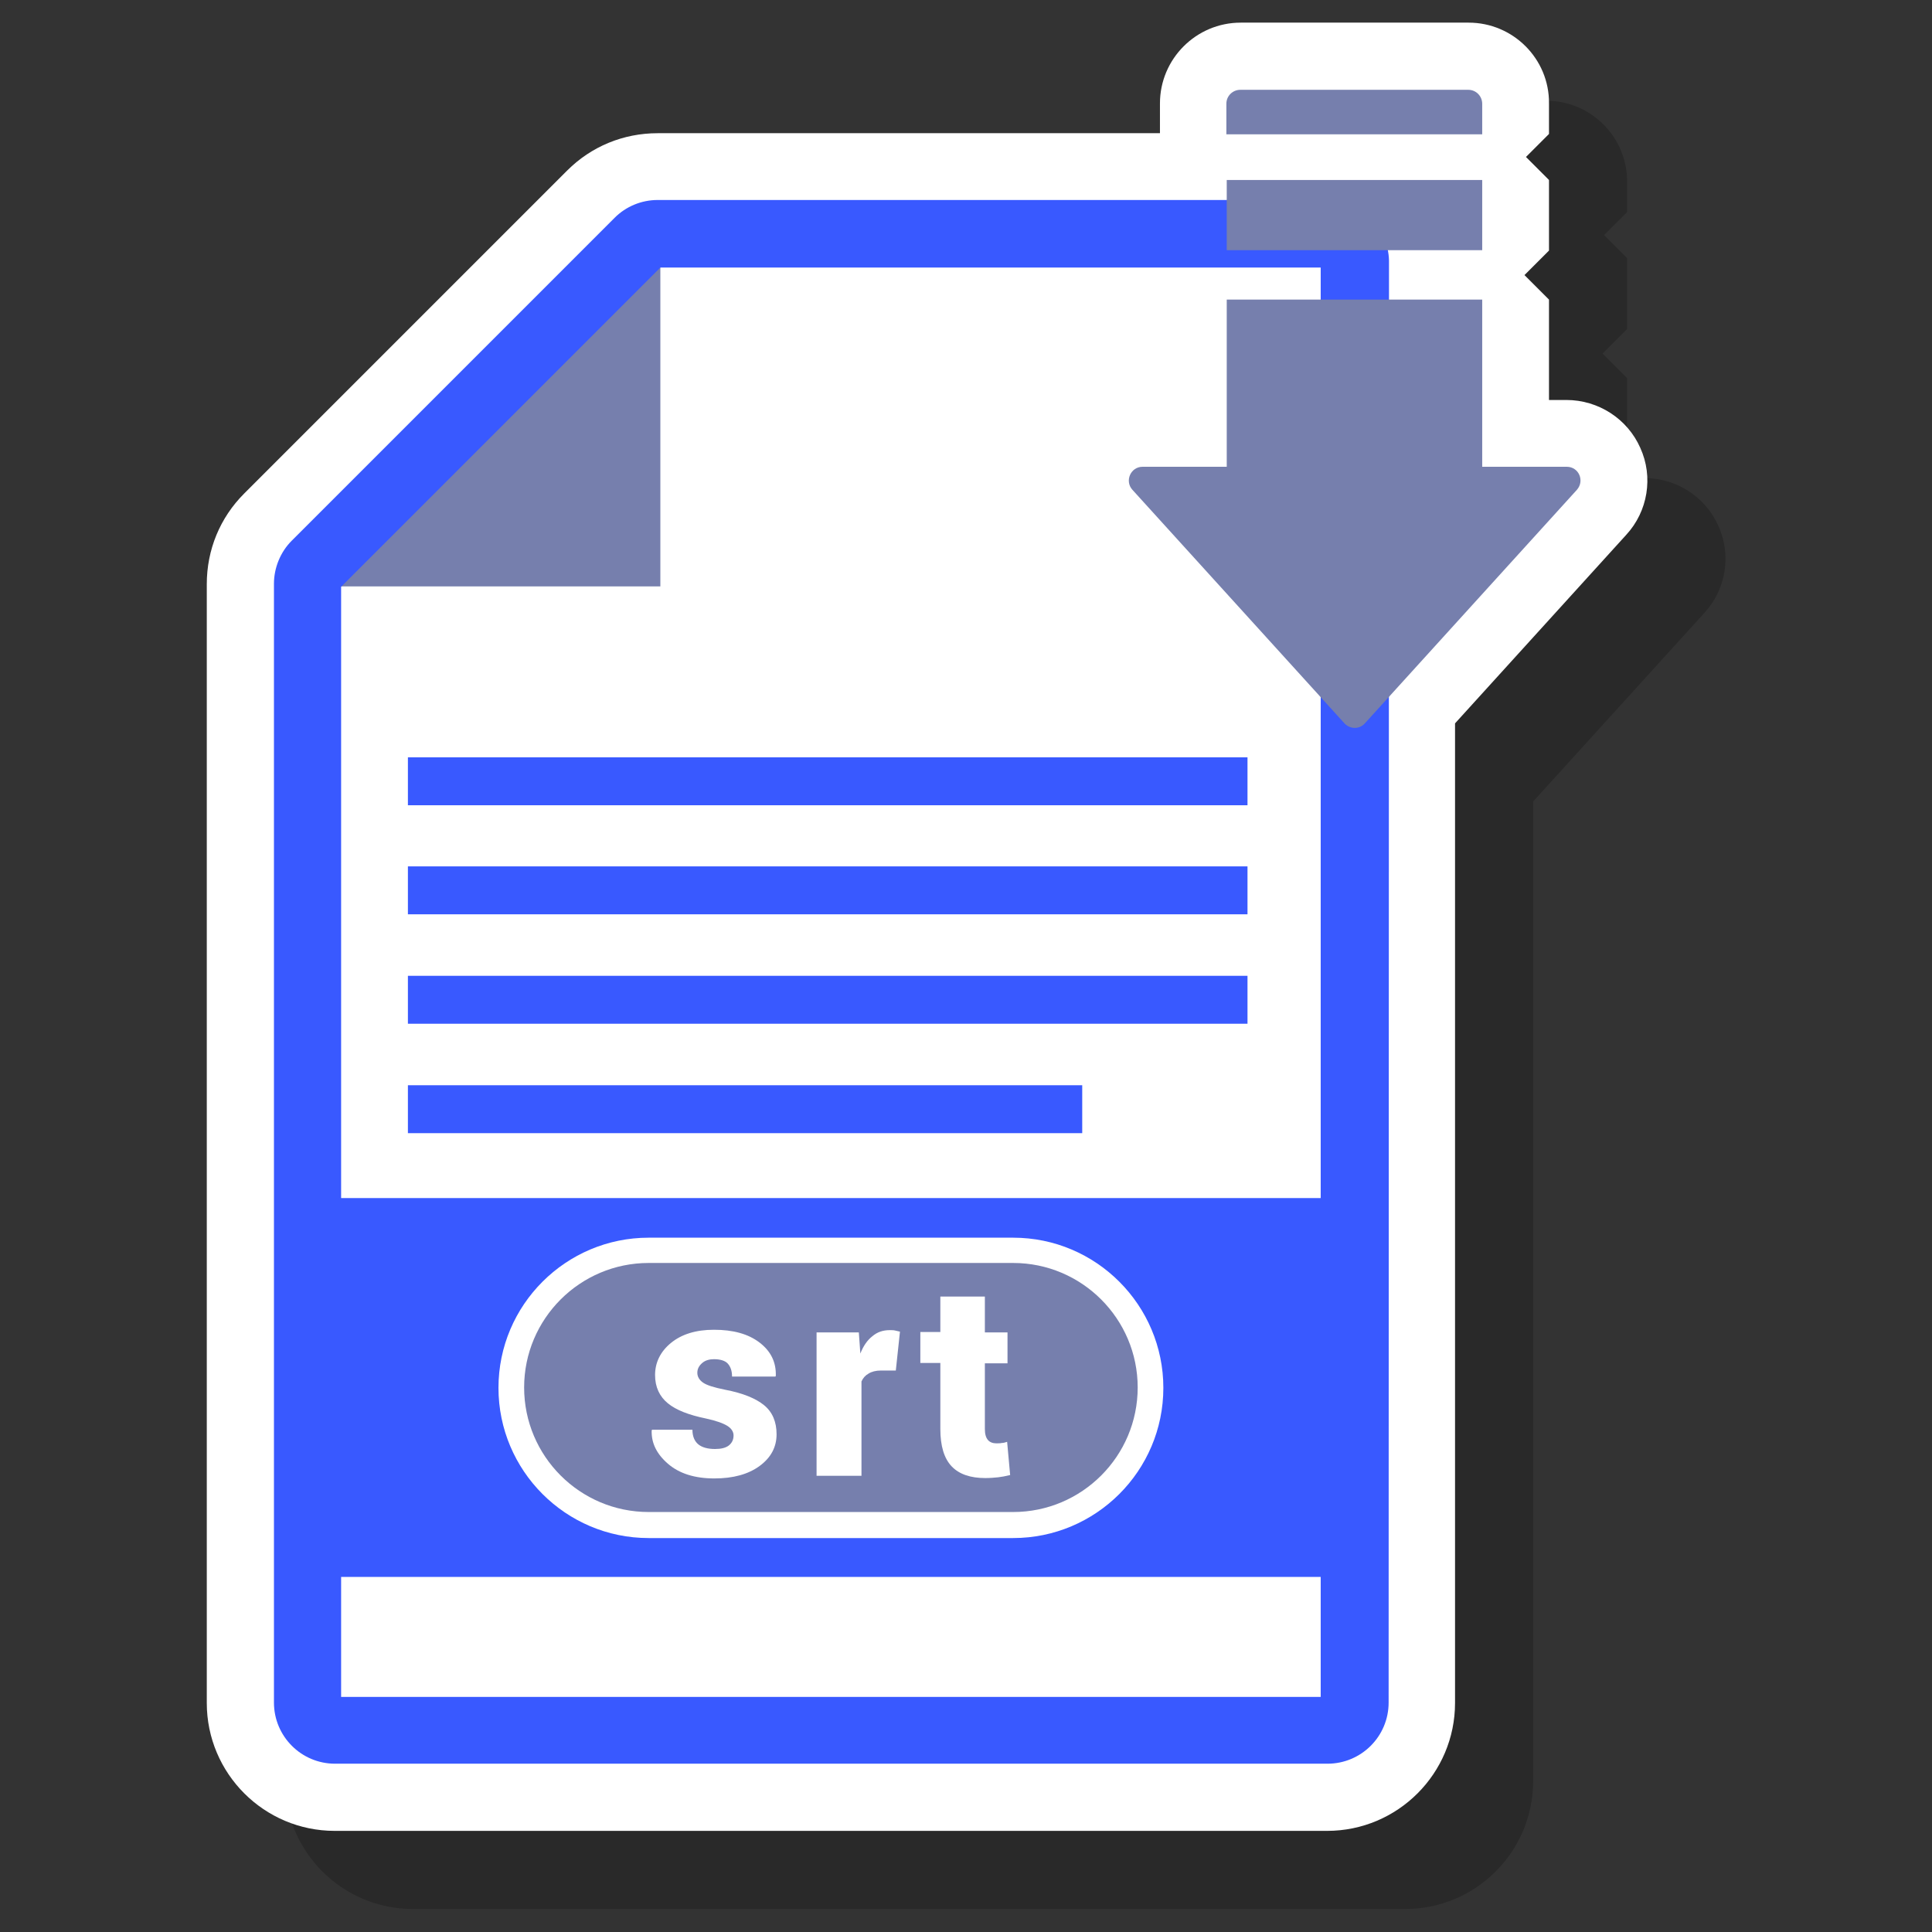 <svg xmlns="http://www.w3.org/2000/svg" xml:space="preserve" id="Srtfile" x="0" y="0" version="1.1" viewBox="0 0 512 512">
  <rect x="0" y="0" width="512" height="512" fill="#333333" stroke="none"/>
  <g id="XMLID_490_" fill="#000000" class="color000000 svgShape">
    <g id="XMLID_332_" fill="#000000" class="color000000 svgShape">
      <g id="XMLID_333_" fill="#000000" class="color000000 svgShape">
        <path id="XMLID_334_" d="M455.4 139.4c-3.4-7.7-11.1-12.7-19.6-12.7h-4.6v-26.5l-6.5-6.5 6.5-6.5V68.4l-6.1-6.1 6.1-6.1v-8.1c0-11.8-9.6-21.4-21.4-21.4h-60.4c-11.8 0-21.4 9.6-21.4 21.4V56H195c-9.1 0-17.6 3.5-24 9.9l-85.6 85.6c-6.4 6.4-9.9 14.9-9.9 24V472c0 18.7 15.2 33.9 33.9 33.9h263c18.7 0 33.9-15.2 33.9-33.9V212.4l45.4-50c5.7-6.2 7.2-15.3 3.7-23z" opacity=".2" fill="#000000" class="color000000 svgShape"></path>
        <path id="XMLID_335_" d="M434.7 118.7c-3.4-7.7-11.1-12.7-19.6-12.7h-4.6V79.4l-6.5-6.5 6.5-6.5V47.7l-6.1-6.1 6.1-6.1v-8.1C410.6 15.6 401 6 389.2 6h-60.4c-11.8 0-21.4 9.6-21.4 21.4v7.9H174.3c-9.1 0-17.6 3.5-24 9.9l-85.6 85.6c-6.4 6.4-9.9 14.9-9.9 24v296.5c0 18.7 15.2 33.9 33.9 33.9h263c18.7 0 33.9-15.2 33.9-33.9V191.7l45.4-50c5.7-6.2 7.2-15.3 3.7-23z" fill="#ffffff" class="colorffffff svgShape"></path>
        <g id="XMLID_336_" fill="#000000" class="color000000 svgShape">
          <path id="XMLID_337_" d="M350 449.7H90.4V155.5L175 70.9h175z" fill="#ffffff" class="colorffffff svgShape"></path>
          <path id="XMLID_338_" d="M175 155.4V61.5l-91.6 93.9z" fill="#767fad" class="colorfec632 svgShape"></path>
          <path id="XMLID_344_" d="M351.7 53H174.3c-4.3 0-8.4 1.7-11.4 4.7l-85.6 85.6c-3 3-4.7 7.2-4.7 11.4v296.5c0 8.9 7.2 16.2 16.2 16.2h263c8.9 0 16.2-7.2 16.2-16.2l.1-382.1c-.2-8.8-7.4-16.1-16.4-16.1zM350 449.7H90.4V155.5L175 70.9h175v378.8z" fill="#3959ff" class="colorffde39 svgShape"></path>
          <g id="XMLID_347_" fill="#000000" class="color000000 svgShape">
            <path id="XMLID_38_" d="M392.8 123.7V79.4h-67.7v44.3h-22.3c-3.2 0-4.8 3.8-2.7 6.1l56.2 61.9c1.5 1.6 4 1.6 5.4 0l56.2-61.9c2.1-2.4.5-6.1-2.7-6.1h-22.4z" fill="#767fad" class="colorfec632 svgShape"></path>
            <path id="XMLID_37_" d="M325.1 47.7h67.7v18.6h-67.7z" fill="#767fad" class="colorfec632 svgShape"></path>
            <path id="XMLID_36_" d="M392.8 35.6v-8.1c0-2-1.6-3.7-3.7-3.7h-60.4c-2 0-3.7 1.6-3.7 3.7v8.1h67.8z" fill="#767fad" class="colorfec632 svgShape"></path>
          </g>
          <path id="XMLID_29_" d="M90.1 317.5v100.4h260.2V317.5H90.1z" fill="#3959ff" class="colorffde39 svgShape"></path>
          <path id="XMLID_348_" d="M171.9 407.6c-22 0-39.8-17.9-39.8-39.8 0-22 17.9-39.8 39.8-39.8h96.6c22 0 39.8 17.9 39.8 39.8 0 22-17.9 39.8-39.8 39.8h-96.6z" fill="#ffffff" class="colorffffff svgShape"></path>
          <path id="XMLID_27_" d="M268.5 400.7h-96.6c-18.2 0-33-14.8-33-33s14.8-33 33-33h96.6c18.2 0 33 14.8 33 33s-14.8 33-33 33z" fill="#767fad" class="colorfec632 svgShape"></path>
        </g>
      </g>
      <g id="XMLID_351_" fill="#000000" class="color000000 svgShape">
        <path id="XMLID_22_" d="M108.1 200.7h222.5v12.7H108.1z" fill="#3959ff" class="colorffde39 svgShape"></path>
        <path id="XMLID_19_" d="M108.1 229.6h222.5v12.7H108.1z" fill="#3959ff" class="colorffde39 svgShape"></path>
        <path id="XMLID_16_" d="M108.1 258.6h222.5v12.7H108.1z" fill="#3959ff" class="colorffde39 svgShape"></path>
        <path id="XMLID_13_" d="M108.1 287.6h178.7v12.7H108.1z" fill="#3959ff" class="colorffde39 svgShape"></path>
      </g>
    </g>
    <g id="XMLID_2210_" fill="#000000" class="color000000 svgShape">
      <path id="XMLID_2132_" d="M194.4 380.4c0-.9-.5-1.8-1.6-2.5s-3-1.4-5.8-2c-4.4-.9-7.8-2.2-10-4-2.2-1.8-3.4-4.3-3.4-7.5 0-3.3 1.4-6.2 4.2-8.5 2.8-2.3 6.6-3.5 11.4-3.5 5.1 0 9.1 1.1 12.1 3.4s4.4 5.2 4.3 8.8l-.1.2H194c0-1.5-.4-2.6-1.1-3.4-.7-.8-2-1.2-3.7-1.2-1.2 0-2.3.3-3.1 1-.8.7-1.3 1.5-1.3 2.6 0 1 .5 1.9 1.5 2.6 1 .7 2.9 1.3 5.9 1.9 4.7.9 8.1 2.3 10.3 4.1 2.2 1.8 3.3 4.4 3.3 7.7 0 3.4-1.5 6.2-4.5 8.4s-7 3.3-12 3.3c-5.2 0-9.3-1.3-12.3-3.9-3-2.6-4.4-5.5-4.3-8.8l.1-.2h10.7c0 1.8.6 3.1 1.6 3.9 1 .8 2.5 1.2 4.4 1.2 1.6 0 2.8-.3 3.6-.9.9-.7 1.3-1.6 1.3-2.7z" fill="#ffffff" class="colorffffff svgShape"></path>
      <path id="XMLID_2134_" d="M237.4 363.2h-3.9c-1.4 0-2.5.3-3.3.8-.9.5-1.5 1.2-1.9 2.1v25h-11.9v-38h11.2l.4 5.6c.8-2 1.8-3.5 3.2-4.6 1.3-1.1 2.8-1.6 4.6-1.6.5 0 1 0 1.4.1.4.1.9.2 1.3.3l-1.1 10.3z" fill="#ffffff" class="colorffffff svgShape"></path>
      <path id="XMLID_2136_" d="M261 343.7v9.4h6v8.2h-6v17.4c0 1.4.3 2.3.8 2.9.5.6 1.3.9 2.2.9.6 0 1.1 0 1.5-.1.4 0 .8-.1 1.4-.3l.8 8.8c-1.2.3-2.3.5-3.2.6-1 .1-2.1.2-3.4.2-3.9 0-6.9-1-8.9-3.1s-3-5.4-3-9.9v-17.5h-5.3V353h5.3v-9.4H261z" fill="#ffffff" class="colorffffff svgShape"></path>
    </g>
  </g>
</svg>
